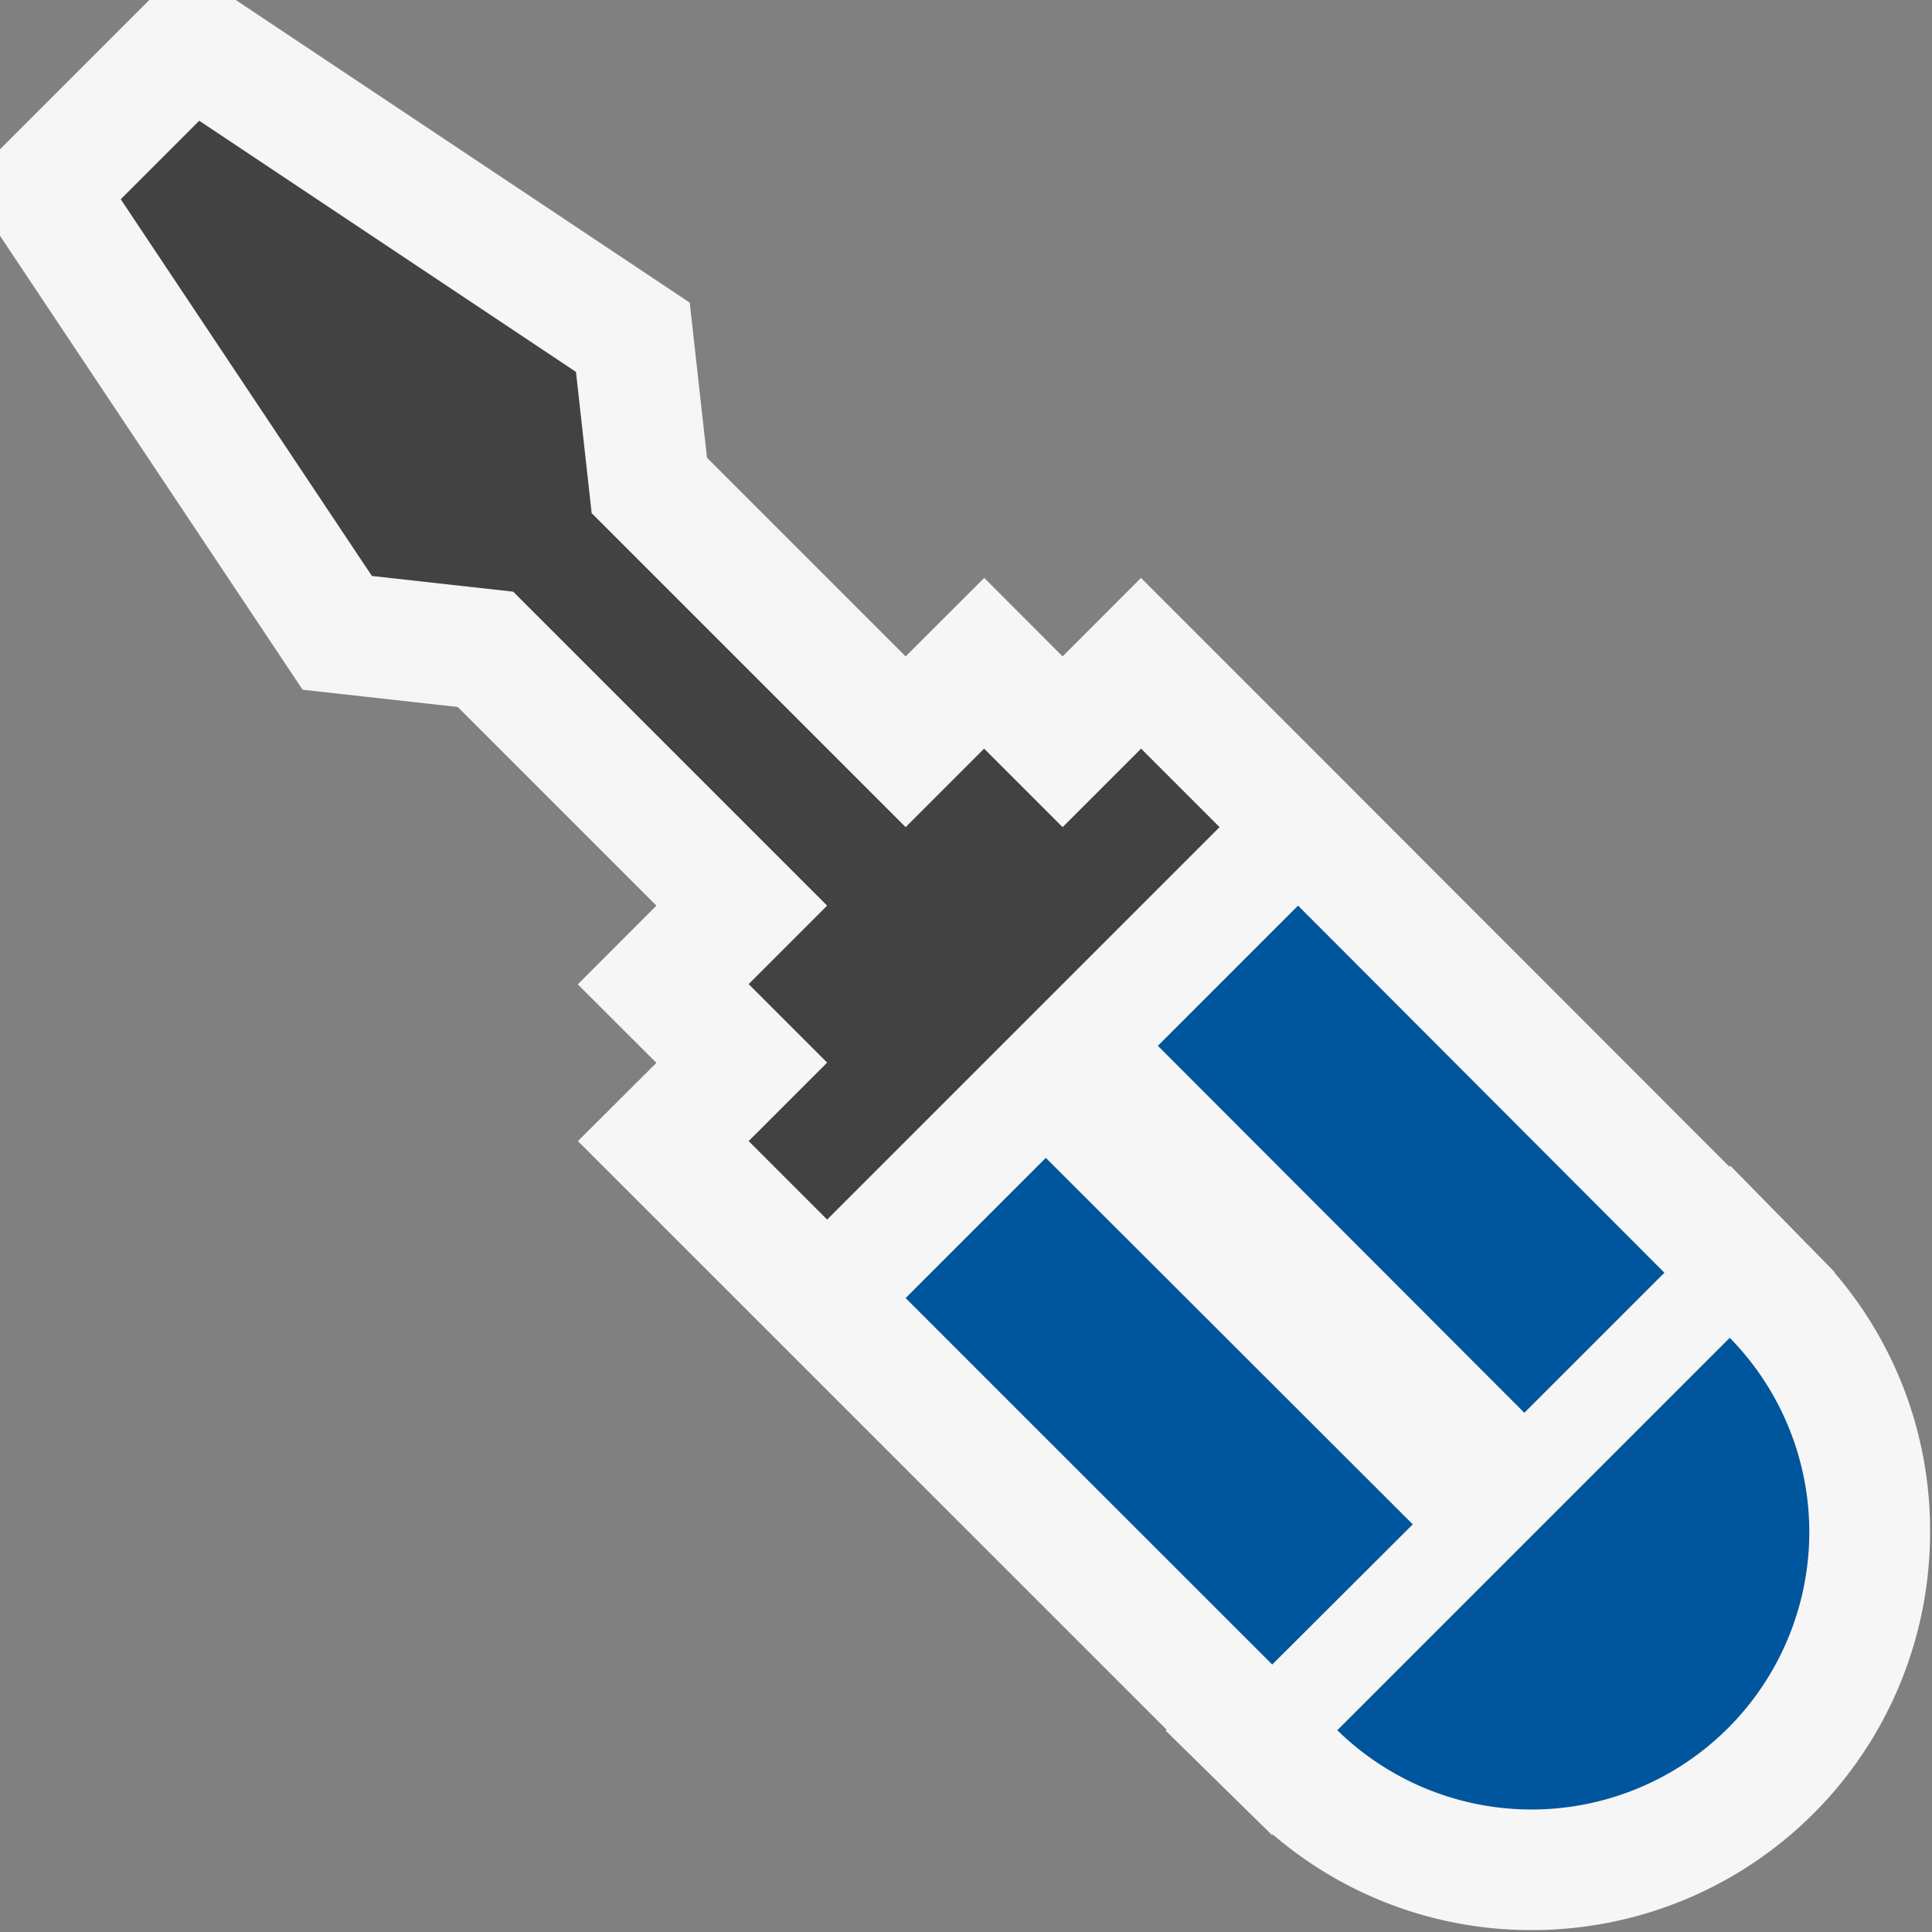 <svg xmlns="http://www.w3.org/2000/svg" viewBox="0 0 16 16"><rect x="0" y="0" width="16" height="16" fill="#808080" stroke="none"/><defs><style>.icon-canvas-transparent,.icon-vs-out{fill:#f6f6f6;}.icon-canvas-transparent{opacity:0;}.icon-vs-bg{fill:#424242;}.icon-vs-action-blue{fill:#00569c;}</style></defs><title>Repair_16x</title><g id="canvas"><path class="icon-canvas-transparent" d="M16,0V16H0V0Z"/></g><g id="outline"><path class="icon-vs-out" d="M15.984,12.7A3.295,3.295,0,0,1,12.7,15.984h-.015a3.276,3.276,0,0,1-2.144-.792l-.006.006-.882-.866.008-.008L6.086,10.75h0l-1.3-1.3.65-.648-.651-.65L5.436,7.5,3.791,5.855,2.506,5.712,0,1.953V1.236L1.236,0h.717L5.712,2.506l.143,1.285L7.5,5.436l.651-.65.649.65.649-.65,1.3,1.3h0l3.574,3.577.008-.008.866.883-.006,0A3.271,3.271,0,0,1,15.984,12.7Z"/></g><g id="iconBg"><path class="icon-vs-bg" d="M10.1,6.85,6.85,10.1l-.65-.65.65-.65-.65-.65L6.85,7.5,4.25,4.9,3.08,4.77,1,1.65,1.65,1,4.77,3.08,4.9,4.25l2.6,2.6.65-.65.65.65.65-.65Z"/><path class="icon-vs-action-blue" d="M14.984,12.7a2.3,2.3,0,0,1-3.909,1.629l3.25-3.25A2.3,2.3,0,0,1,14.984,12.7Zm-1.2-2.16L10.75,7.5,9.589,8.661,12.624,11.7ZM8.661,9.589,7.5,10.75l3.036,3.035L11.7,12.624Z"/></g></svg>
